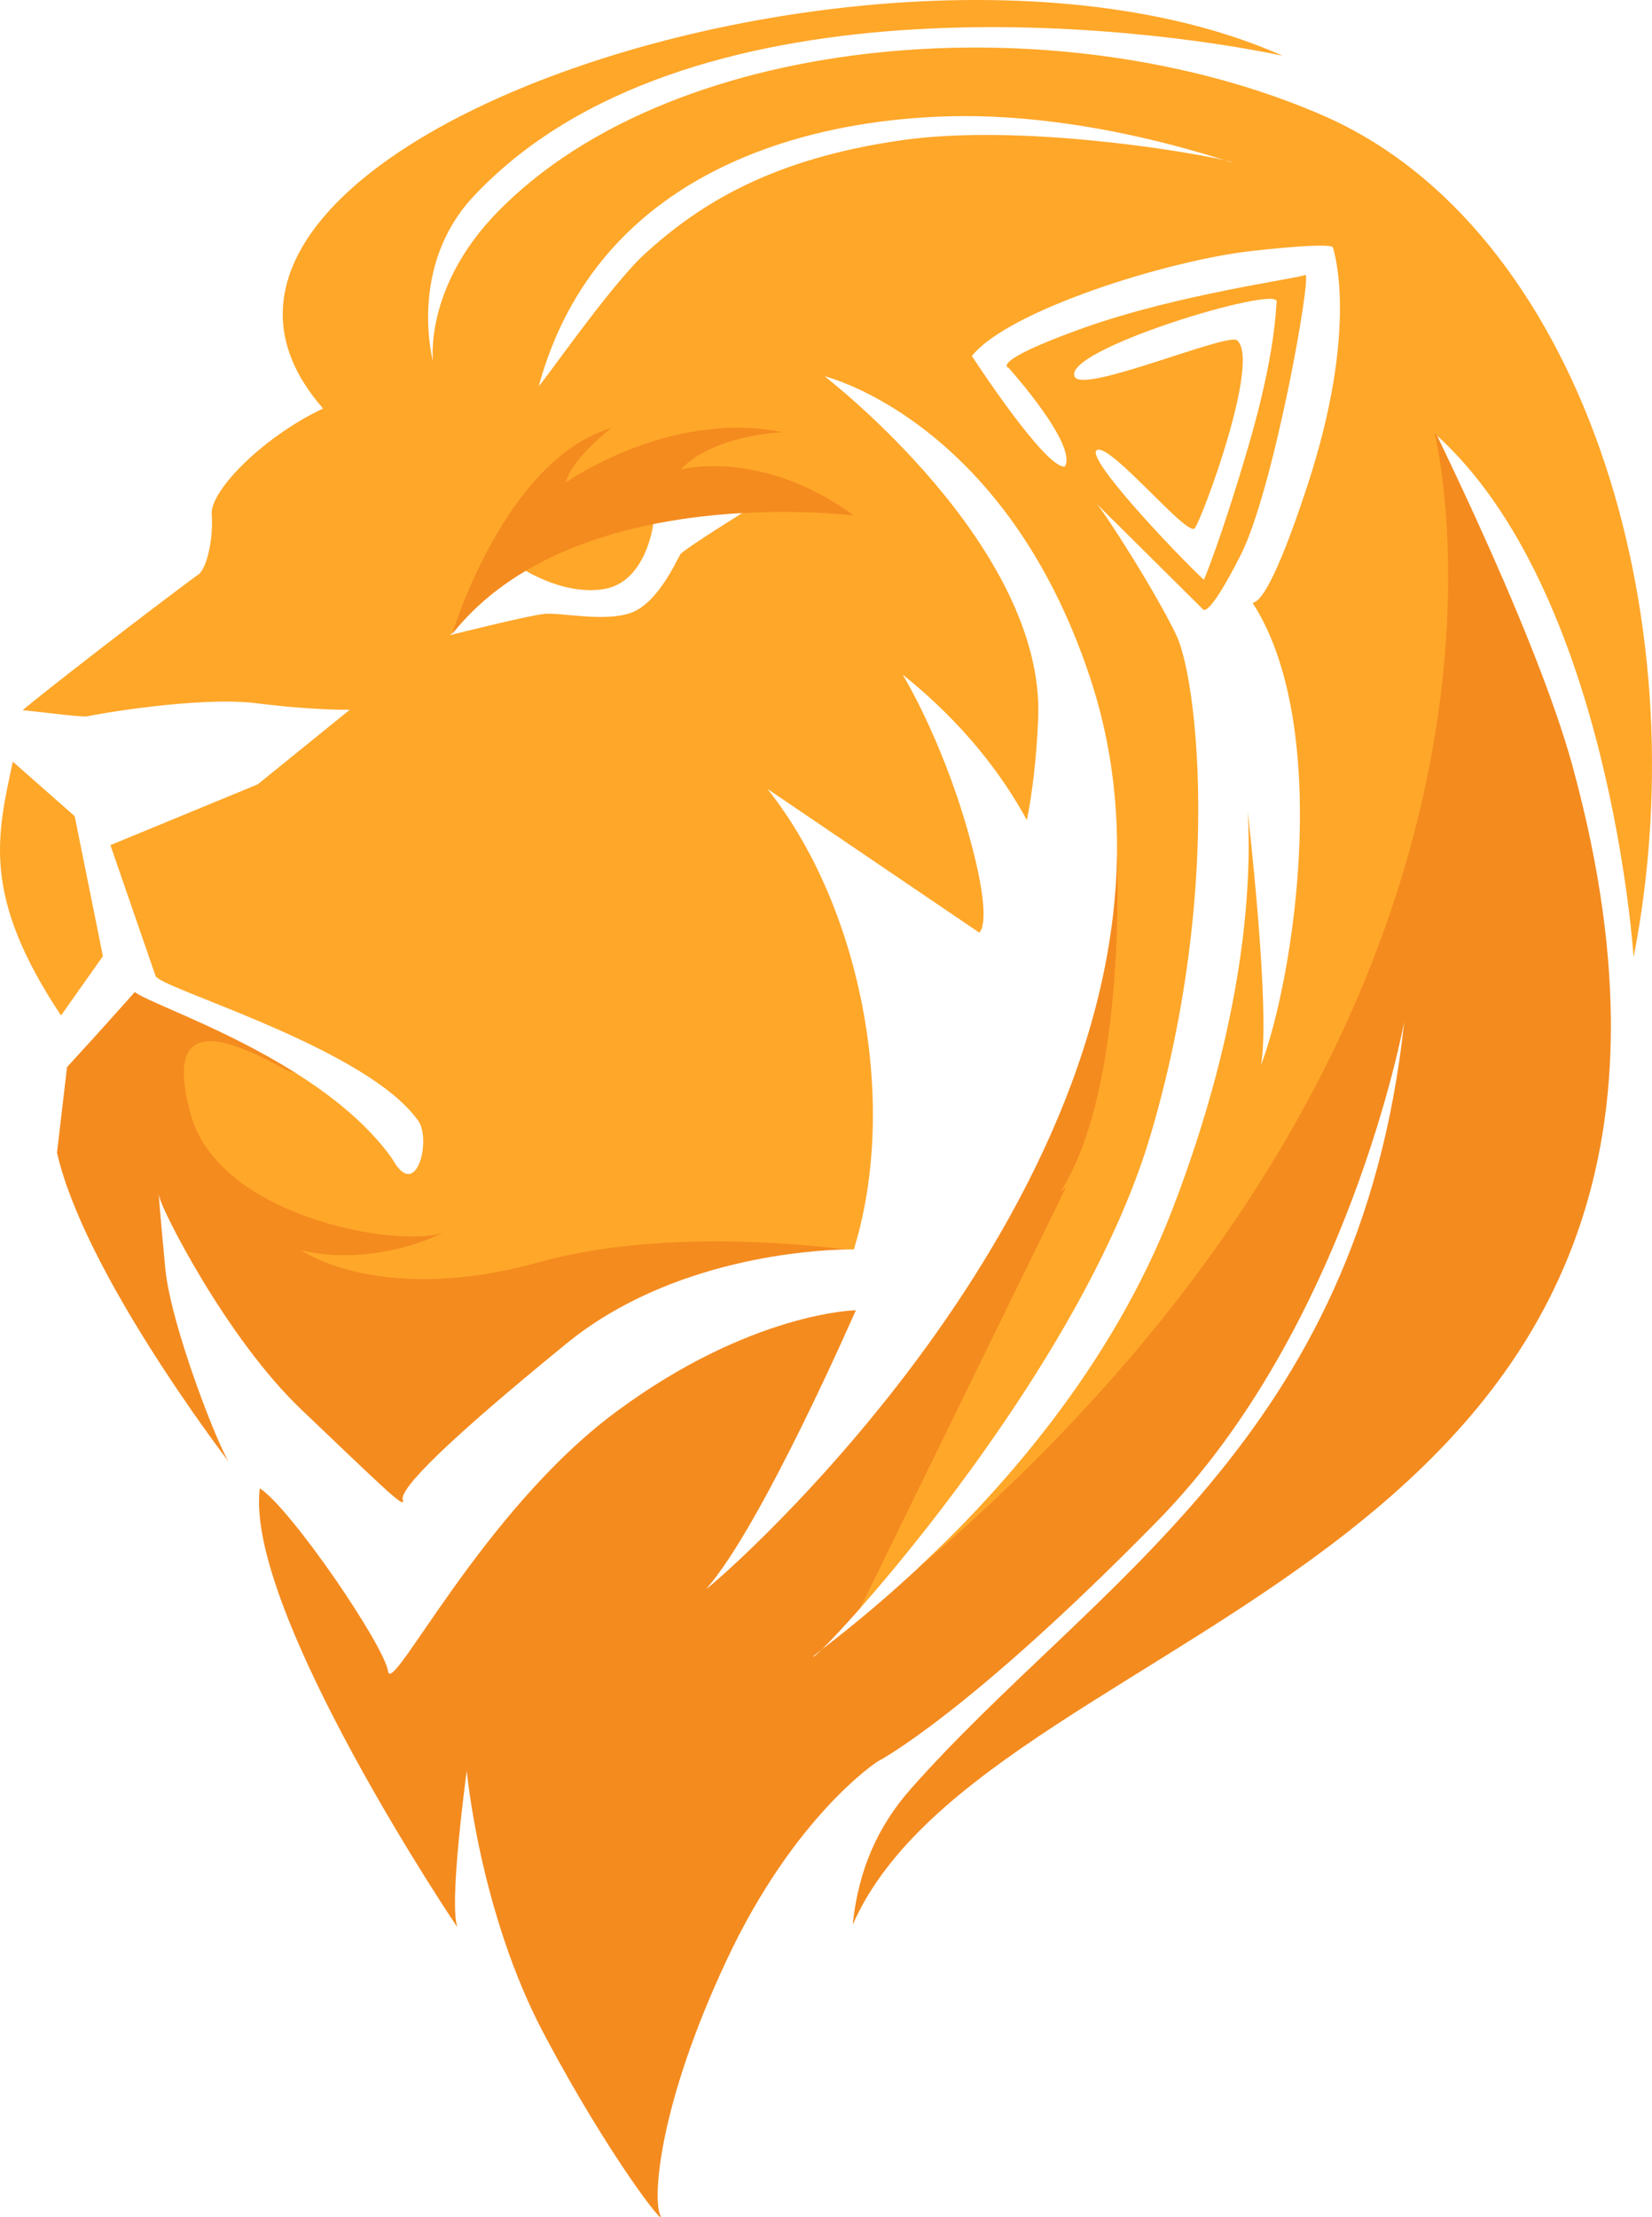 <svg version="1.1" id="图层_1" x="0px" y="0px" width="148.024px" height="198.598px" viewBox="0 0 148.024 198.598" enable-background="new 0 0 148.024 198.598" xml:space="preserve" xmlns="http://www.w3.org/2000/svg" xmlns:xlink="http://www.w3.org/1999/xlink" xmlns:xml="http://www.w3.org/XML/1998/namespace">
  <g>
    <path fill="#F48B1F" d="M75.829,111.921c-3.057,0.06-15.688,0.778-25.051,8.412c-10.727,8.747-15.018,13.038-14.688,14.028
		s-2.311-1.649-9.076-8.086c-6.766-6.436-12.541-17.986-12.705-18.977c-0.166-0.989,0,0.99,0.496,6.271
		c0.484,5.193,4.801,16.122,5.729,17.427c-0.828-1.106-12.979-17.086-15.428-27.737l0.9-7.671c2.652-2.875,6.074-6.726,6.074-6.726
		c1.078,0.882,8.016,3.208,14.438,7.267l-1.401,0.285c-5.305-2.946-8.055-4.568-5.5,4.667c2.553,9.233,19.14,9.167,23.167,7.792
		c0,0-5.758,5.321-12.438,3.75c0,0,3.918,2.805,18.063-1.125C58.179,108.783,69.909,109.247,75.829,111.921z M82.046,140.667
		c-3.873,3.591-7.023,6.013-8.414,7.091c-0.398,0.387-0.654,0.604-0.74,0.634c-0.127,0.041,0.146-0.174,0.74-0.634
		c0.725-0.705,1.932-1.984,3.447-3.704l21.643-38.494c-0.328,0.296-1.75-0.75-1.75-0.75c4.781-7.444,3.371-20.284,3.117-28.659
		c-0.209,35.623-37.639,67.117-36.77,66.131c4.949-5.61,13.367-24.917,13.367-24.917s-9.406,0.165-21.453,9.076
		c-12.047,8.91-20.133,25.577-20.463,23.267c-0.328-2.31-8.689-14.58-11.494-16.395c-1.383,10.977,17.781,39.48,17.723,39.337
		c-0.826-1.98,0.824-14.028,0.824-14.028s1.154,12.708,6.93,23.598c5.777,10.893,11.057,17.656,10.396,16.174
		c-0.66-1.486-0.164-9.738,5.941-22.775c6.105-13.035,13.531-17.821,13.531-17.821s7.926-4.063,25.088-21.555
		c17.162-17.493,22.111-44.72,22.111-44.72c-4.008,37.472-27.838,50.232-44.184,68.687c-3.084,3.485-4.676,7.356-5.203,11.911
		c-0.01,0.15-0.01,0.232-0.01,0.244c12.328-27.904,84.283-31.139,64.494-103.693c-3.465-12.707-14.468-34.342-14.468-34.342
		S135.284,90.997,82.046,140.667z" class="color c1"/>
    <path fill="#FFA729" d="M118.569,10.354C95.212,0.157,60.604,2.566,44.571,18.998c-6.598,6.765-5.775,13.366-5.775,13.366
		s-2.289-8.447,3.631-14.77c18.822-20.1,59.24-15.401,72.5-12.6C79.761-10.636,8.522,13.349,28.95,36.592
		c-2.818,1.321-5.521,3.327-7.404,5.234c-1.639,1.665-2.654,3.255-2.578,4.254c0.166,2.146-0.43,4.874-1.215,5.401
		c-0.785,0.525-10.889,8.173-15.73,12.127c2.928,0.324,5.529,0.664,5.891,0.544c0.363-0.121,9.9-1.815,15.102-1.156
		c5.195,0.66,8.33,0.578,8.33,0.578l-8.248,6.682L9.894,75.703l4.043,11.716c0.363,1.056,16.643,5.761,22.494,11.741
		c0.404,0.413,0.76,0.831,1.057,1.256c1.18,1.692-0.184,7.344-2.367,3.344c-2.162-3.023-5.316-5.553-8.602-7.63l-0.785-0.24
		c-5.305-2.946-11.199-5.305-8.645,3.93c2.553,9.233,18.564,11.984,22.592,10.608c0,0-5.992,3.144-12.672,1.572
		c0,0,7.074,5.01,21.219,1.08c9.77-2.714,21.363-1.913,27.602-1.158c0.445-0.009,0.691-0.004,0.691-0.004
		c0.047-0.15,0.08-0.31,0.123-0.462c3.793-12.887,0.537-30.198-7.879-40.791l18.977,12.872l0.043-0.038
		c0.217-0.225,1.053-1.644-1.082-9.114c-2.404-8.414-5.826-13.963-5.826-13.963c5.426,4.336,8.924,8.982,11.137,13.042
		c0.48-2.438,0.852-5.427,1.01-9.069C93.681,48.883,73.88,33.702,73.88,33.702s9.188,2.222,16.988,13.229
		c2.521,3.562,4.898,8.044,6.773,13.668c1.266,3.798,1.998,7.595,2.293,11.359c0.111,1.402,0.162,2.801,0.154,4.192
		c0.254,8.375-0.289,23.165-5.07,30.609c0,0,0.188-0.146,0.516-0.441l-18.455,37.734c7.107-8.066,21.172-26.049,26.008-42.362
		c1.889-6.365,3.027-12.507,3.652-18.113c0.008-0.073,0.014-0.146,0.023-0.218c0.291-2.68,0.471-5.238,0.551-7.633
		c0.324-9.583-0.846-16.61-1.914-18.839c-1.898-3.959-6.479-11.103-7.178-11.798l9.57,9.488c0,0,0.414,0.99,3.383-4.867
		c2.971-5.857,6.436-25.412,5.777-25.083c-0.66,0.33-11.471,1.733-19.967,4.785c-8.498,3.053-6.602,3.548-6.602,3.548
		s6.207,6.902,5.031,8.829c-1.73,0.248-8.332-9.901-8.332-9.901c3.301-4.126,17.656-8.581,25.08-9.407
		c7.426-0.824,7.262-0.329,7.262-0.329s2.477,6.931-2.311,21.452c-2.838,8.609-4.223,10.374-4.883,10.385
		c1.893,2.921,3.043,6.648,3.664,10.695c1.713,11.179-0.666,24.81-2.906,30.735c0.709-3.957-0.443-15.94-1.152-22.437
		c-0.012-0.098-0.021-0.198-0.033-0.294c0.006,0.104,0.01,0.223,0.016,0.329c0.314,6.063-0.225,18.283-6.75,35.272
		c-5.49,14.29-15.592,25.487-23.023,32.375c59.584-50.633,46.498-101.843,46.498-101.843c15.725,13.992,17.832,46.924,17.832,46.917
		C152.433,54.748,141.495,20.36,118.569,10.354z M114.394,27.023c-0.082,0.577-0.084,4.619-2.559,13.036
		c-2.475,8.416-3.961,11.881-3.961,11.881c-2.309-2.146-10.807-11.057-9.57-11.633c1.24-0.579,8.088,7.837,8.748,7.012
		c0.658-0.825,5.939-15.016,3.795-16.831c-0.848-0.717-13.625,4.722-14.521,3.301C94.833,31.422,114.614,25.478,114.394,27.023z
		 M60.952,49.667c-0.295,0.476-2.016,4.411-4.455,5.242c-2.438,0.828-6.256-0.069-7.723,0.08c-0.699,0.071-2.658,0.509-4.512,0.945
		c-0.971,0.229-1.912,0.457-2.631,0.633c-0.773,0.191-1.285,0.319-1.285,0.319c0.41-0.337,1.229-2.099,1.594-2.401
		c0.904-0.754,1.895-1.885,2.555-2.456c3.277-2.837,3.672-2.921,5.171-3.309c-1.989,0.984-3.218,1.995-3.218,1.995
		s3.744,2.648,7.602,2.064s4.477-5.814,4.477-5.814c-1.588-0.18-3.103-0.055-4.493,0.231c0.259-0.11,0.506-0.213,0.794-0.34
		c6.477-2.87,13.188-1.844,13.188-1.844S61.249,49.191,60.952,49.667z M109.712,14.348c-3.371-0.794-18.352-3.285-28.875-1.793
		c-11.635,1.65-18.154,5.692-23.104,10.23c-3.15,2.886-9.578,12.237-9.447,11.756c5.281-19.204,24-23.887,37.17-24.132
		C96.503,10.204,106.97,13.476,109.712,14.348c0.354,0.084,0.582,0.148,0.66,0.188C110.513,14.606,110.267,14.525,109.712,14.348z
		 M6.694,73.112L9.22,85.648l-3.75,5.314c-7.176-10.771-5.715-16.154-4.324-22.739L6.694,73.112z" class="color c2"/>
    <path fill="#F48B1F" d="M40.517,56.793c0,0,4.666-15.618,14.293-18.467c0,0-3.537,2.652-4.127,4.911c0,0,9.234-6.581,19.449-4.519
		c0,0-6.188,0.197-9.135,3.34c0,0,7.172-1.964,15.52,4.126C76.517,46.185,51.495,42.939,40.517,56.793z" class="color c1"/>
  </g>
</svg>